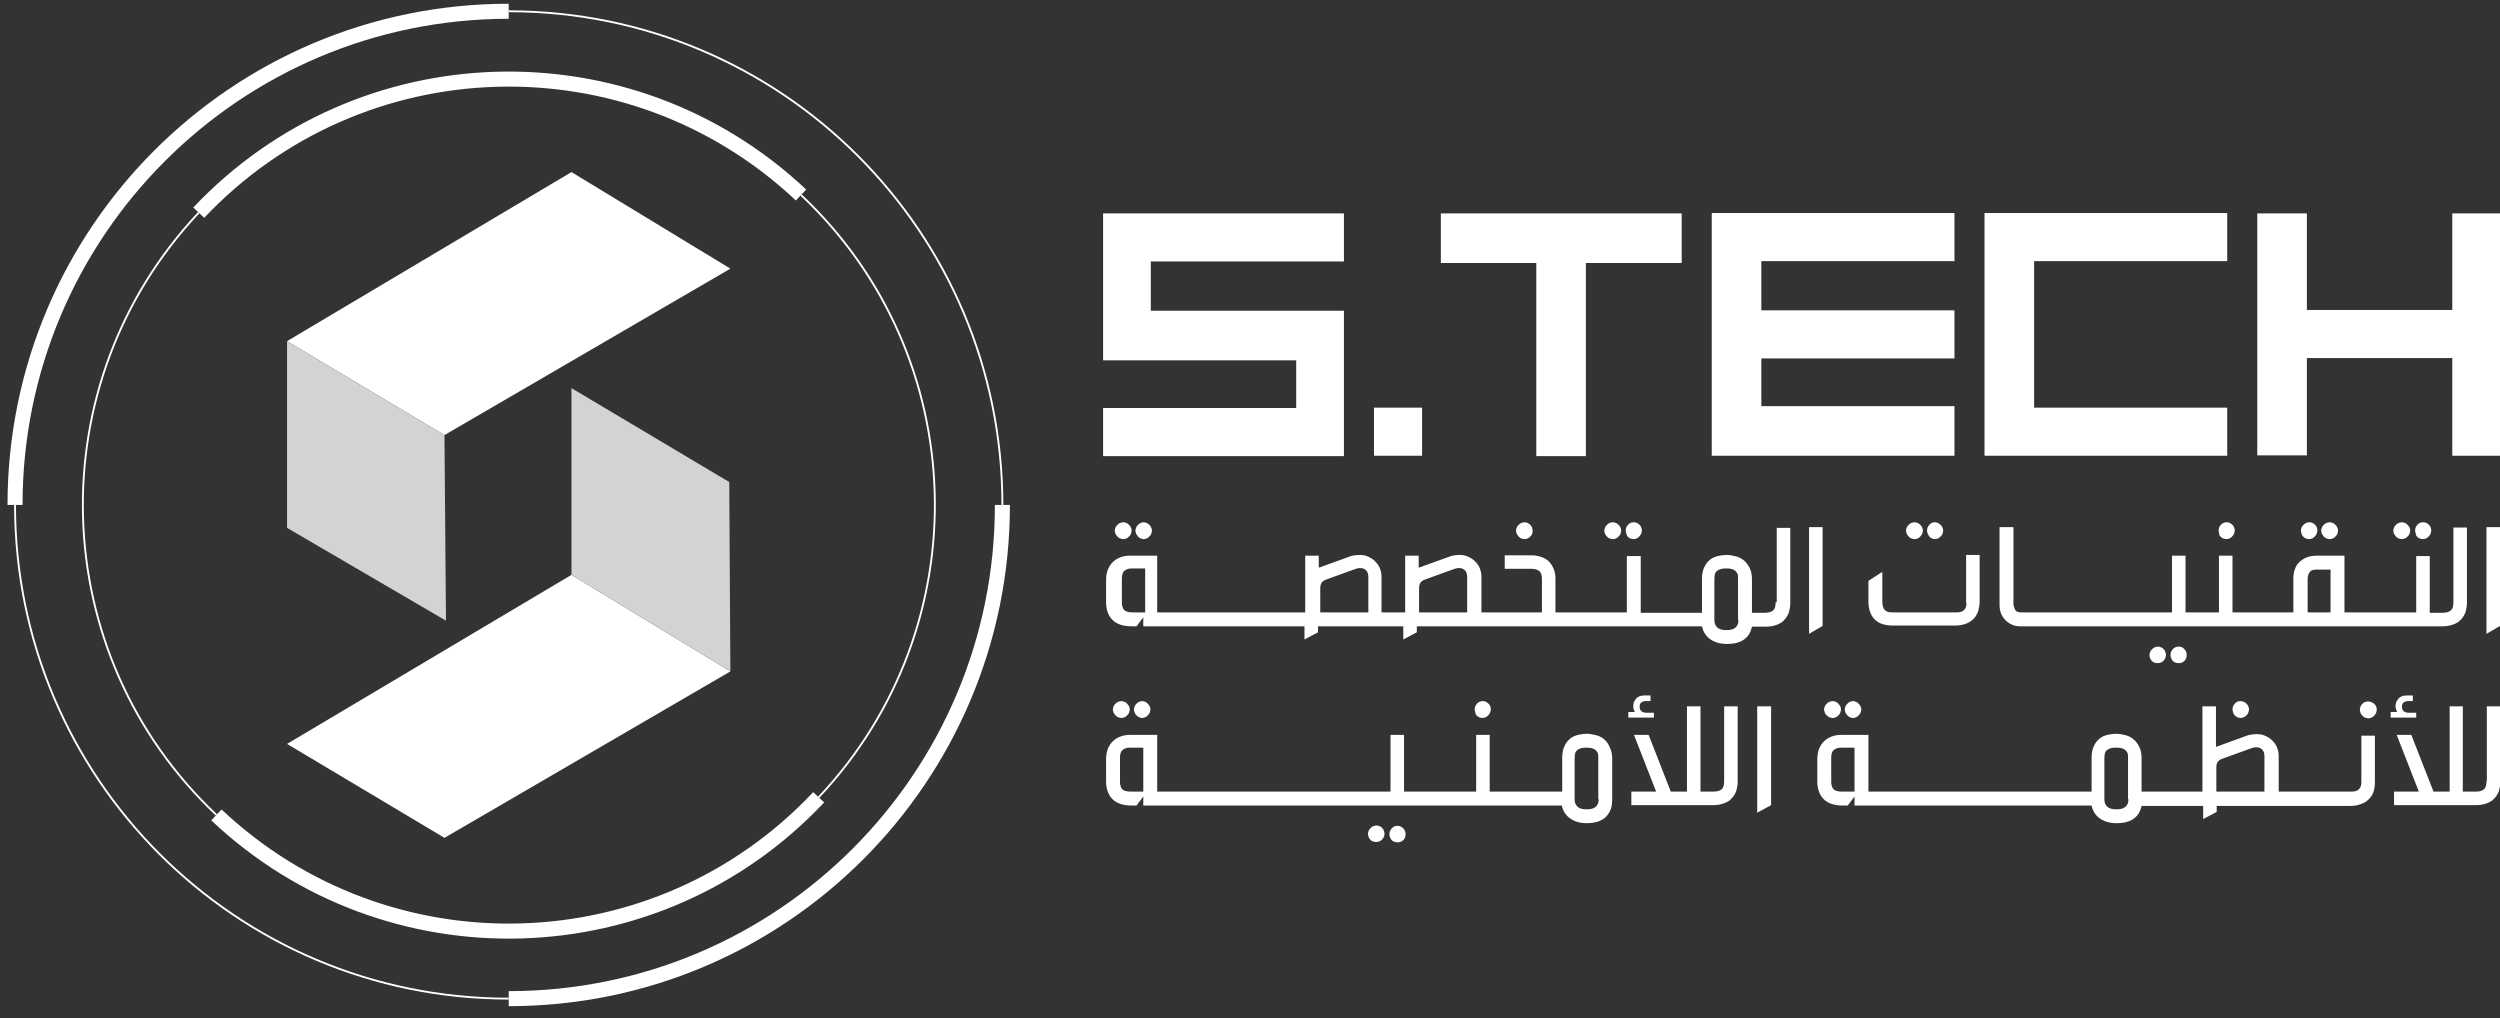 <?xml version="1.0" encoding="utf-8"?>
<!-- Generator: Adobe Illustrator 27.8.1, SVG Export Plug-In . SVG Version: 6.00 Build 0)  -->
<svg version="1.1" id="Layer_1" xmlns="http://www.w3.org/2000/svg"
	xmlns:xlink="http://www.w3.org/1999/xlink" x="0px" y="0px"
	viewBox="0 0 665.4 271" style="enable-background:new 0 0 665.4 271;" xml:space="preserve">
<rect x="0" y="0" width="665.4" height="271" fill="#333333" stroke="none"/>
<style type="text/css">
	.st0{fill:#FFFFFF;}
	.st1{fill:none;stroke:#FFFFFF;stroke-width:0.5;stroke-miterlimit:10;}
	.st2{fill:none;stroke:#FFFFFF;stroke-width:4;stroke-miterlimit:10;}
	.st3{fill:#D1D3D4;}
	@keyframes spin { 0% { transform: rotate(0deg); } 100% { transform: rotate(360deg); } } @keyframes spin2 { 0% { transform: rotate(0deg); } 100% { transform: rotate(-360deg); } }
</style>
<g>
	<g>
		<path class="st0" d="M306.3,69.6v13.1h51.4v38.7h-64.1v-12.8H345V95.9h-51.4V56.8h64.1v12.8H306.3z"/>
		<rect x="365.7" y="108.5" class="st0" width="12.8" height="12.8"/>
		<path class="st0" d="M447.5,70h-25.4v51.4h-13.2V70h-25.4V56.8h64.1V70z"/>
		<path class="st0" d="M468.8,69.5v13.1h51.4v12.8h-51.4v12.7h51.4v13.2h-64.6V56.7h64.6v12.8H468.8z"/>
		<path class="st0" d="M541.4,69.5v39h51.4v12.8h-64.6V56.7h64.6v12.8H541.4z"/>
		<path class="st0" d="M665.4,56.8v64.5h-12.7V95.3h-38.7v25.9h-13.2V56.8h13.2v25.7h38.7V56.8H665.4z"/>
	</g>
	<g>
		<path class="st0" d="M302.5,190.4c0.2,0.2,0.4,0.4,0.7,0.5c0.3,0.1,0.5,0.2,0.8,0.2s0.6-0.1,0.8-0.2c0.3-0.1,0.5-0.3,0.7-0.5
			c0.2-0.2,0.4-0.4,0.5-0.7c0.1-0.3,0.2-0.6,0.2-0.9c0-0.3-0.1-0.6-0.2-0.8s-0.3-0.5-0.5-0.7c-0.2-0.2-0.4-0.4-0.7-0.5
			c-0.3-0.1-0.5-0.2-0.8-0.2s-0.6,0.1-0.8,0.2c-0.3,0.1-0.5,0.3-0.7,0.5s-0.4,0.4-0.5,0.7s-0.2,0.5-0.2,0.8c0,0.3,0.1,0.6,0.2,0.9
			C302.1,190,302.3,190.2,302.5,190.4z"/>
		<path class="st0" d="M296.9,190.4c0.2,0.2,0.4,0.4,0.7,0.5c0.3,0.1,0.6,0.2,0.9,0.2c0.3,0,0.6-0.1,0.8-0.2
			c0.3-0.1,0.5-0.3,0.7-0.5c0.2-0.2,0.4-0.4,0.5-0.7c0.1-0.3,0.2-0.6,0.2-0.9c0-0.3-0.1-0.6-0.2-0.8s-0.3-0.5-0.5-0.7
			c-0.2-0.2-0.4-0.4-0.7-0.5c-0.3-0.1-0.5-0.2-0.8-0.2c-0.3,0-0.6,0.1-0.9,0.2c-0.3,0.1-0.5,0.3-0.7,0.5c-0.2,0.2-0.4,0.4-0.5,0.7
			s-0.2,0.5-0.2,0.8c0,0.3,0.1,0.6,0.2,0.9C296.6,190,296.7,190.2,296.9,190.4z"/>
		<path class="st0" d="M367.9,220.4c-0.2-0.2-0.4-0.4-0.7-0.5c-0.3-0.1-0.5-0.2-0.8-0.2c-0.3,0-0.6,0.1-0.9,0.2s-0.5,0.3-0.7,0.5
			c-0.2,0.2-0.4,0.4-0.5,0.7c-0.1,0.3-0.2,0.5-0.2,0.8c0,0.6,0.2,1.1,0.6,1.6c0.4,0.4,0.9,0.6,1.6,0.6c0.6,0,1.1-0.2,1.5-0.6
			c0.4-0.4,0.7-0.9,0.7-1.6c0-0.3-0.1-0.6-0.2-0.8C368.3,220.9,368.1,220.6,367.9,220.4z"/>
		<path class="st0" d="M372,219.8c-0.6,0-1.2,0.2-1.6,0.7s-0.6,1-0.6,1.5c0,0.6,0.2,1.1,0.6,1.6c0.4,0.4,0.9,0.6,1.6,0.6
			c0.6,0,1.1-0.2,1.5-0.6c0.4-0.4,0.6-0.9,0.6-1.6c0-0.6-0.2-1.1-0.6-1.5S372.6,219.8,372,219.8z"/>
		<path class="st0" d="M393,190.4c0.2,0.2,0.4,0.4,0.7,0.5c0.3,0.1,0.6,0.2,0.9,0.2c0.3,0,0.6-0.1,0.8-0.2c0.3-0.1,0.5-0.3,0.7-0.5
			c0.2-0.2,0.3-0.4,0.5-0.7c0.1-0.3,0.2-0.6,0.2-0.9c0-0.6-0.2-1.1-0.6-1.5s-0.9-0.7-1.5-0.7c-0.6,0-1.2,0.2-1.6,0.7
			c-0.4,0.4-0.6,1-0.6,1.5c0,0.3,0.1,0.6,0.2,0.9C392.7,190,392.8,190.2,393,190.4z"/>
		<path class="st0" d="M427,196.8c-0.6-0.5-1.3-0.9-2.1-1.1c-0.8-0.2-1.7-0.4-2.5-0.4c-0.8,0-1.6,0.1-2.4,0.3
			c-0.8,0.2-1.5,0.5-2.1,1c-0.6,0.5-1.1,1.1-1.5,2c-0.4,0.8-0.6,1.8-0.6,3.1v9h-17h-0.3h-2v-15.1h-3.6v15.1H376h-0.3h-2v-15.1h-3.6
			v15.1h-59.9H310h-2v-15.1h-7.2c-0.9,0-1.7,0.1-2.5,0.4s-1.5,0.7-2,1.2c-0.6,0.5-1,1.2-1.4,2c-0.3,0.8-0.5,1.7-0.5,2.8v6
			c0,2,0.6,3.6,1.7,4.7c1.1,1.1,2.8,1.7,5.1,1.7h1.3l1.8-2.4v2.4h5.6h0.2h65.5h0.3h22.4h0.3h17.1c0.3,1.5,1.1,2.7,2.3,3.5
			c1.2,0.8,2.6,1.2,4.4,1.2c0.9,0,1.7-0.1,2.5-0.3c0.8-0.2,1.5-0.6,2.1-1c0.6-0.5,1.1-1.1,1.5-1.9c0.4-0.8,0.6-1.8,0.6-3v-11
			c0-1.1-0.2-2.1-0.6-2.9C428.1,198,427.6,197.3,427,196.8z M304.3,210.7h-3.4c-0.6,0-1.1-0.1-1.4-0.2c-0.4-0.1-0.7-0.3-0.9-0.6
			c-0.2-0.2-0.3-0.5-0.4-0.9c-0.1-0.3-0.1-0.7-0.1-1.1v-6.2c0-1,0.2-1.7,0.7-2.1c0.5-0.4,1.1-0.6,1.9-0.6h3.6V210.7z M425.5,212.7
			c0,0.6-0.1,1.1-0.3,1.4c-0.2,0.4-0.4,0.6-0.7,0.8c-0.3,0.2-0.6,0.3-1,0.4c-0.4,0.1-0.8,0.1-1.2,0.1c-0.4,0-0.8,0-1.2-0.1
			c-0.4-0.1-0.7-0.2-1-0.4c-0.3-0.2-0.5-0.5-0.7-0.8c-0.2-0.4-0.3-0.8-0.3-1.4v-11c0-0.6,0.1-1,0.2-1.4c0.2-0.4,0.4-0.6,0.7-0.8
			c0.3-0.2,0.6-0.3,1-0.4c0.4-0.1,0.8-0.1,1.2-0.1c0.5,0,0.9,0,1.3,0.1c0.4,0.1,0.7,0.2,1,0.4c0.3,0.2,0.5,0.5,0.7,0.8
			c0.2,0.4,0.2,0.8,0.2,1.4V212.7z"/>
		<path class="st0" d="M440.3,189.7h-2.1c-0.5,0-1-0.1-1.3-0.4c-0.3-0.2-0.5-0.6-0.5-1.2c0-1,0.6-1.5,1.8-1.5h1.1v-1.5h-1.6
			c-0.5,0-0.9,0.1-1.3,0.2c-0.4,0.2-0.7,0.4-0.9,0.6c-0.2,0.3-0.4,0.6-0.6,0.9c-0.1,0.4-0.2,0.7-0.2,1.1c0,0.3,0,0.5,0.1,0.8
			s0.2,0.5,0.3,0.8h-1.7v1.5h6.8V189.7z"/>
		<path class="st0" d="M458.9,207.9c0,1.1-0.2,1.8-0.7,2.2c-0.5,0.4-1.2,0.6-2.2,0.6h-1.1h-0.3h-2V188H449v22.7h-4.3l-5.9-15.1h-3.9
			l5.9,15.1h-6.6v3.6h20.3h0.3h1.2c1.1,0,2.1-0.2,2.9-0.5c0.8-0.3,1.5-0.7,2-1.3c0.5-0.5,0.9-1.2,1.2-1.9c0.2-0.8,0.4-1.6,0.4-2.4
			V188h-3.6V207.9z"/>
		<polygon class="st0" points="467.7,216.3 471.4,214.3 471.4,188 467.7,188 		"/>
		<path class="st0" d="M486.2,190.4c0.2,0.2,0.4,0.4,0.7,0.5c0.3,0.1,0.6,0.2,0.9,0.2c0.3,0,0.6-0.1,0.8-0.2
			c0.3-0.1,0.5-0.3,0.7-0.5c0.2-0.2,0.4-0.4,0.5-0.7c0.1-0.3,0.2-0.6,0.2-0.9c0-0.3-0.1-0.6-0.2-0.8s-0.3-0.5-0.5-0.7
			c-0.2-0.2-0.4-0.4-0.7-0.5c-0.3-0.1-0.5-0.2-0.8-0.2c-0.3,0-0.6,0.1-0.9,0.2c-0.3,0.1-0.5,0.3-0.7,0.5c-0.2,0.2-0.4,0.4-0.5,0.7
			s-0.2,0.5-0.2,0.8c0,0.3,0.1,0.6,0.2,0.9C485.8,190,486,190.2,486.2,190.4z"/>
		<path class="st0" d="M491.7,190.4c0.2,0.2,0.4,0.4,0.7,0.5c0.3,0.1,0.5,0.2,0.8,0.2s0.6-0.1,0.8-0.2c0.3-0.1,0.5-0.3,0.7-0.5
			c0.2-0.2,0.4-0.4,0.5-0.7c0.1-0.3,0.2-0.6,0.2-0.9c0-0.3-0.1-0.6-0.2-0.8s-0.3-0.5-0.5-0.7c-0.2-0.2-0.4-0.4-0.7-0.5
			c-0.3-0.1-0.5-0.2-0.8-0.2s-0.6,0.1-0.8,0.2c-0.3,0.1-0.5,0.3-0.7,0.5s-0.4,0.4-0.5,0.7c-0.1,0.3-0.2,0.5-0.2,0.8
			c0,0.3,0.1,0.6,0.2,0.9C491.4,190,491.5,190.2,491.7,190.4z"/>
		<path class="st0" d="M594.8,190.4c0.2,0.2,0.4,0.4,0.7,0.5c0.3,0.1,0.5,0.2,0.8,0.2c0.3,0,0.6-0.1,0.9-0.2
			c0.3-0.1,0.5-0.3,0.7-0.5s0.4-0.4,0.5-0.7c0.1-0.3,0.2-0.6,0.2-0.9c0-0.3-0.1-0.6-0.2-0.8c-0.1-0.3-0.3-0.5-0.5-0.7
			s-0.4-0.4-0.7-0.5c-0.3-0.1-0.6-0.2-0.9-0.2c-0.6,0-1.1,0.2-1.5,0.7c-0.4,0.4-0.6,1-0.6,1.5c0,0.3,0.1,0.6,0.2,0.9
			C594.5,190,594.6,190.2,594.8,190.4z"/>
		<path class="st0" d="M630.3,186.7c-0.6,0-1.2,0.2-1.6,0.7c-0.4,0.4-0.6,1-0.6,1.5c0,0.3,0.1,0.6,0.2,0.9c0.1,0.3,0.3,0.5,0.5,0.7
			s0.4,0.4,0.7,0.5c0.3,0.1,0.6,0.2,0.9,0.2c0.3,0,0.6-0.1,0.8-0.2c0.3-0.1,0.5-0.3,0.7-0.5c0.2-0.2,0.3-0.4,0.5-0.7
			c0.1-0.3,0.2-0.6,0.2-0.9c0-0.6-0.2-1.1-0.6-1.5C631.4,186.9,630.9,186.7,630.3,186.7z"/>
		<path class="st0" d="M628.5,208.2c0,1.7-0.9,2.5-2.6,2.5h-17.1h-0.3h-2v-9.6c0-0.8-0.2-1.6-0.5-2.3c-0.3-0.7-0.8-1.3-1.3-1.8
			c-0.5-0.5-1.2-0.9-1.9-1.2c-0.7-0.3-1.4-0.4-2.2-0.4c-0.8,0-1.5,0.1-2.3,0.3l-8.5,3.1V188h-3.6v22.7h-14h-0.2h-2v-9
			c0-1.1-0.2-2.1-0.6-2.9c-0.4-0.8-0.9-1.5-1.5-2c-0.6-0.5-1.3-0.9-2.1-1.1c-0.8-0.2-1.7-0.4-2.5-0.4c-0.8,0-1.6,0.1-2.4,0.3
			c-0.8,0.2-1.5,0.5-2.1,1c-0.6,0.5-1.1,1.1-1.5,2c-0.4,0.8-0.6,1.8-0.6,3.1v9h-57.2h-0.2h-2v-15.1h-7.2c-0.9,0-1.7,0.1-2.5,0.4
			s-1.5,0.7-2,1.2c-0.6,0.5-1,1.2-1.4,2c-0.3,0.8-0.5,1.7-0.5,2.8v6c0,2,0.6,3.6,1.7,4.7c1.1,1.1,2.8,1.7,5.1,1.7h1.3l1.8-2.4v2.4
			h5.6h0.2h57.3c0.3,1.5,1.1,2.7,2.3,3.5c1.2,0.8,2.6,1.2,4.4,1.2c0.8,0,1.5-0.1,2.2-0.2c0.7-0.2,1.4-0.4,2-0.8
			c0.6-0.4,1.1-0.8,1.5-1.4s0.7-1.3,0.9-2.2h2.2h0.2h14v3.5l3.6-1.9v-1.6h18.5h0.3h16.8c0.9,0,1.7-0.1,2.5-0.4
			c0.8-0.2,1.5-0.6,2.1-1.1c0.6-0.5,1.1-1.2,1.4-1.9c0.3-0.8,0.5-1.7,0.5-2.8v-12.5h-3.6V208.2z M493.6,210.7h-3.4
			c-0.6,0-1.1-0.1-1.4-0.2c-0.4-0.1-0.7-0.3-0.9-0.6c-0.2-0.2-0.3-0.5-0.4-0.9c-0.1-0.3-0.1-0.7-0.1-1.1v-6.2c0-1,0.2-1.7,0.7-2.1
			c0.5-0.4,1.1-0.6,1.9-0.6h3.6V210.7z M566.5,212.7c0,0.6-0.1,1.1-0.3,1.4c-0.2,0.4-0.4,0.6-0.7,0.8c-0.3,0.2-0.6,0.3-1,0.4
			c-0.4,0.1-0.8,0.1-1.2,0.1c-0.4,0-0.8,0-1.2-0.1c-0.4-0.1-0.7-0.2-1-0.4c-0.3-0.2-0.5-0.5-0.7-0.8c-0.2-0.4-0.3-0.8-0.3-1.4v-11
			c0-0.6,0.1-1,0.2-1.4c0.2-0.4,0.4-0.6,0.7-0.8c0.3-0.2,0.6-0.3,1-0.4c0.4-0.1,0.8-0.1,1.2-0.1c0.5,0,0.9,0,1.3,0.1
			c0.4,0.1,0.7,0.2,1,0.4c0.3,0.2,0.5,0.5,0.7,0.8c0.2,0.4,0.2,0.8,0.2,1.4V212.7z M602.8,210.7h-12.9v-6.2c0-0.4,0-0.8,0.1-1.1
			c0.1-0.3,0.2-0.5,0.3-0.7c0.2-0.2,0.4-0.3,0.6-0.5c0.3-0.1,0.6-0.3,1-0.4l6.9-2.5c0.3-0.1,0.6-0.2,0.9-0.3
			c0.3-0.1,0.6-0.1,0.9-0.1c0.6,0,1.1,0.2,1.5,0.6c0.4,0.4,0.6,1,0.6,1.8V210.7z"/>
		<path class="st0" d="M643.2,189.7h-2.1c-0.5,0-1-0.1-1.3-0.4c-0.3-0.2-0.5-0.6-0.5-1.2c0-1,0.6-1.5,1.8-1.5h1.1v-1.5h-1.6
			c-0.5,0-0.9,0.1-1.3,0.2c-0.4,0.2-0.7,0.4-0.9,0.6c-0.2,0.3-0.4,0.6-0.6,0.9c-0.1,0.4-0.2,0.7-0.2,1.1c0,0.3,0,0.5,0.1,0.8
			c0.1,0.2,0.2,0.5,0.3,0.8h-1.7v1.5h6.8V189.7z"/>
		<path class="st0" d="M661.8,207.9c0,1.1-0.2,1.8-0.7,2.2c-0.5,0.4-1.2,0.6-2.2,0.6h-1.1h-0.3h-2V188H652v22.7h-4.3l-5.9-15.1h-3.9
			l5.9,15.1h-6.6v3.6h20.3h0.3h1.2c1.1,0,2.1-0.2,2.9-0.5c0.8-0.3,1.5-0.7,2-1.3c0.5-0.5,0.9-1.2,1.2-1.9c0.2-0.8,0.4-1.6,0.4-2.4
			V188h-3.6V207.9z"/>
		<path class="st0" d="M302.9,142.8c0.2,0.2,0.4,0.4,0.7,0.5c0.3,0.1,0.5,0.2,0.8,0.2s0.6-0.1,0.8-0.2c0.3-0.1,0.5-0.3,0.7-0.5
			c0.2-0.2,0.4-0.4,0.5-0.7c0.1-0.3,0.2-0.6,0.2-0.9c0-0.3-0.1-0.6-0.2-0.8c-0.1-0.3-0.3-0.5-0.5-0.7c-0.2-0.2-0.4-0.4-0.7-0.5
			c-0.3-0.1-0.5-0.2-0.8-0.2s-0.6,0.1-0.8,0.2c-0.3,0.1-0.5,0.3-0.7,0.5c-0.2,0.2-0.4,0.4-0.5,0.7c-0.1,0.3-0.2,0.5-0.2,0.8
			c0,0.3,0.1,0.6,0.2,0.9C302.6,142.3,302.7,142.6,302.9,142.8z"/>
		<path class="st0" d="M297.4,142.8c0.2,0.2,0.4,0.4,0.7,0.5c0.3,0.1,0.6,0.2,0.9,0.2c0.3,0,0.6-0.1,0.8-0.2
			c0.3-0.1,0.5-0.3,0.7-0.5c0.2-0.2,0.4-0.4,0.5-0.7c0.1-0.3,0.2-0.6,0.2-0.9c0-0.3-0.1-0.6-0.2-0.8c-0.1-0.3-0.3-0.5-0.5-0.7
			c-0.2-0.2-0.4-0.4-0.7-0.5c-0.3-0.1-0.5-0.2-0.8-0.2c-0.3,0-0.6,0.1-0.9,0.2c-0.3,0.1-0.5,0.3-0.7,0.5c-0.2,0.2-0.4,0.4-0.5,0.7
			c-0.1,0.3-0.2,0.5-0.2,0.8c0,0.3,0.1,0.6,0.2,0.9C297,142.3,297.2,142.6,297.4,142.8z"/>
		<path class="st0" d="M404.2,142.8c0.2,0.2,0.4,0.4,0.7,0.5c0.3,0.1,0.6,0.2,0.9,0.2c0.3,0,0.6-0.1,0.8-0.2
			c0.3-0.1,0.5-0.3,0.7-0.5s0.4-0.4,0.5-0.7c0.1-0.3,0.2-0.6,0.1-0.9c0-0.6-0.2-1.1-0.6-1.5c-0.4-0.4-0.9-0.7-1.5-0.7
			c-0.3,0-0.6,0.1-0.9,0.2c-0.3,0.1-0.5,0.3-0.7,0.5s-0.4,0.4-0.5,0.7c-0.1,0.3-0.2,0.5-0.2,0.8c0,0.3,0.1,0.6,0.2,0.9
			C403.8,142.3,404,142.6,404.2,142.8z"/>
		<path class="st0" d="M433.2,142.8c0.2,0.2,0.4,0.4,0.7,0.5c0.3,0.1,0.6,0.2,0.9,0.2c0.3,0,0.6-0.1,0.8-0.2
			c0.3-0.1,0.5-0.3,0.7-0.5c0.2-0.2,0.3-0.4,0.5-0.7c0.1-0.3,0.2-0.6,0.2-0.9c0-0.6-0.2-1.1-0.6-1.5c-0.4-0.4-0.9-0.7-1.5-0.7
			c-0.6,0-1.2,0.2-1.6,0.7c-0.4,0.4-0.6,1-0.6,1.5c0,0.3,0.1,0.6,0.2,0.9C432.9,142.3,433.1,142.6,433.2,142.8z"/>
		<path class="st0" d="M427.7,142.8c0.2,0.2,0.4,0.4,0.7,0.5c0.3,0.1,0.6,0.2,0.9,0.2c0.3,0,0.6-0.1,0.8-0.2
			c0.3-0.1,0.5-0.3,0.7-0.5s0.4-0.4,0.5-0.7c0.1-0.3,0.2-0.6,0.2-0.9c0-0.3-0.1-0.6-0.2-0.8c-0.1-0.3-0.3-0.5-0.5-0.7
			s-0.4-0.4-0.7-0.5c-0.3-0.1-0.5-0.2-0.8-0.2c-0.3,0-0.6,0.1-0.9,0.2c-0.3,0.1-0.5,0.3-0.7,0.5c-0.2,0.2-0.4,0.4-0.5,0.7
			c-0.1,0.3-0.2,0.5-0.2,0.8c0,0.3,0.1,0.6,0.2,0.9C427.3,142.3,427.5,142.6,427.7,142.8z"/>
		<path class="st0" d="M472.6,160.3c0,1.1-0.2,1.8-0.7,2.2c-0.5,0.4-1.2,0.6-2.2,0.6h-1.2h-0.2h-2v-9c0-1.1-0.2-2.1-0.6-2.9
			c-0.4-0.8-0.9-1.5-1.5-2c-0.6-0.5-1.3-0.9-2.1-1.1c-0.8-0.2-1.7-0.4-2.5-0.4c-0.8,0-1.6,0.1-2.4,0.3c-0.8,0.2-1.5,0.5-2.1,1
			c-0.6,0.5-1.1,1.1-1.5,2c-0.4,0.8-0.6,1.8-0.6,3.1v9h-14h-0.3h-2v-15.1H433V163h-16.8H416h-2v-8.9c0-0.9-0.1-1.7-0.4-2.5
			c-0.3-0.8-0.7-1.4-1.2-2c-0.5-0.6-1.2-1-2-1.3c-0.8-0.3-1.7-0.5-2.8-0.5h-7.1v3.6h7.2c0.8,0,1.5,0.2,2,0.6
			c0.5,0.4,0.7,1.1,0.7,2.1v8.9h-13.8h-0.3h-2v-9.6c0-0.8-0.2-1.6-0.5-2.3c-0.3-0.7-0.8-1.3-1.3-1.8c-0.5-0.5-1.2-0.9-1.9-1.2
			c-0.7-0.3-1.4-0.4-2.2-0.4c-0.7,0-1.5,0.1-2.2,0.3l-8.6,3.1v-3.2h-3.6V163h-4h-0.3h-2v-9.6c0-0.8-0.2-1.6-0.5-2.3
			c-0.3-0.7-0.8-1.3-1.3-1.8c-0.5-0.5-1.2-0.9-1.9-1.2c-0.7-0.3-1.4-0.4-2.2-0.4c-0.7,0-1.5,0.1-2.2,0.3l-8.6,3.1v-3.2h-3.6V163
			h-37.2h-0.2h-2v-15.1h-7.2c-0.9,0-1.7,0.1-2.5,0.4c-0.8,0.3-1.5,0.7-2,1.2c-0.6,0.5-1,1.2-1.4,2c-0.3,0.8-0.5,1.7-0.5,2.8v6
			c0,2,0.6,3.6,1.7,4.7c1.1,1.1,2.8,1.7,5.1,1.7h1.3l1.8-2.4v2.4h5.6h0.2h37.1v3.5l3.6-1.9v-1.6h18.5h0.3h3.9v3.5l3.6-1.9v-1.6h18.5
			h0.3H416h0.3h22.4h0.3H453c0.3,1.5,1.1,2.7,2.3,3.5c1.2,0.8,2.6,1.2,4.4,1.2c0.8,0,1.5-0.1,2.2-0.2c0.7-0.2,1.4-0.4,2-0.8
			c0.6-0.4,1.1-0.8,1.5-1.4c0.4-0.6,0.7-1.3,0.9-2.2h2.2h0.2h1.3c1.1,0,2.1-0.2,2.9-0.5c0.8-0.3,1.5-0.7,2-1.3
			c0.5-0.5,0.9-1.2,1.2-1.9c0.2-0.8,0.4-1.6,0.4-2.4v-20.2h-3.6V160.3z M304.8,163h-3.4c-0.6,0-1.1-0.1-1.4-0.2
			c-0.4-0.1-0.7-0.3-0.9-0.6c-0.2-0.2-0.3-0.5-0.4-0.9c-0.1-0.3-0.1-0.7-0.1-1.1v-6.2c0-1,0.2-1.7,0.7-2.1c0.5-0.4,1.1-0.6,1.9-0.6
			h3.6V163z M364.4,163h-13v-6.2c0-0.4,0-0.8,0.1-1.1c0.1-0.3,0.2-0.5,0.3-0.7c0.2-0.2,0.4-0.3,0.6-0.5c0.3-0.1,0.6-0.3,1-0.4
			l6.9-2.5c0.3-0.1,0.6-0.2,0.9-0.3c0.3-0.1,0.6-0.1,0.9-0.1c0.6,0,1.1,0.2,1.5,0.6c0.4,0.4,0.6,1,0.6,1.8V163z M390.7,163h-13v-6.2
			c0-0.4,0-0.8,0.1-1.1c0.1-0.3,0.2-0.5,0.3-0.7c0.2-0.2,0.4-0.3,0.6-0.5c0.3-0.1,0.6-0.3,1-0.4l6.9-2.5c0.3-0.1,0.6-0.2,0.9-0.3
			c0.3-0.1,0.6-0.1,0.9-0.1c0.6,0,1.1,0.2,1.5,0.6c0.4,0.4,0.6,1,0.6,1.8V163z M462.7,165c0,0.6-0.1,1.1-0.3,1.4
			c-0.2,0.4-0.4,0.6-0.7,0.8c-0.3,0.2-0.6,0.3-1,0.4s-0.8,0.1-1.2,0.1c-0.4,0-0.8,0-1.2-0.1c-0.4-0.1-0.7-0.2-1-0.4
			c-0.3-0.2-0.5-0.5-0.7-0.8c-0.2-0.4-0.3-0.8-0.3-1.4v-11c0-0.6,0.1-1,0.2-1.4c0.2-0.4,0.4-0.6,0.7-0.8c0.3-0.2,0.6-0.3,1-0.4
			c0.4-0.1,0.8-0.1,1.2-0.1c0.5,0,0.9,0,1.3,0.1c0.4,0.1,0.7,0.2,1,0.4c0.3,0.2,0.5,0.5,0.7,0.8c0.2,0.4,0.2,0.8,0.2,1.4V165z"/>
		<polygon class="st0" points="481.5,168.7 485.1,166.6 485.1,140.3 481.5,140.3 		"/>
		<path class="st0" d="M508,142.8c0.2,0.2,0.4,0.4,0.7,0.5c0.3,0.1,0.6,0.2,0.9,0.2c0.3,0,0.6-0.1,0.8-0.2c0.3-0.1,0.5-0.3,0.7-0.5
			s0.3-0.4,0.5-0.7c0.1-0.3,0.2-0.6,0.2-0.9c0-0.3-0.1-0.6-0.2-0.8c-0.1-0.3-0.3-0.5-0.5-0.7s-0.4-0.4-0.7-0.5
			c-0.3-0.1-0.5-0.2-0.8-0.2c-0.3,0-0.6,0.1-0.9,0.2c-0.3,0.1-0.5,0.3-0.7,0.5c-0.2,0.2-0.4,0.4-0.5,0.7c-0.1,0.3-0.2,0.5-0.2,0.8
			c0,0.3,0.1,0.6,0.2,0.9C507.6,142.3,507.8,142.6,508,142.8z"/>
		<path class="st0" d="M513.5,142.8c0.2,0.2,0.4,0.4,0.7,0.5c0.3,0.1,0.5,0.2,0.8,0.2s0.6-0.1,0.8-0.2c0.3-0.1,0.5-0.3,0.7-0.5
			s0.4-0.4,0.5-0.7c0.1-0.3,0.2-0.6,0.2-0.9c0-0.3-0.1-0.6-0.2-0.8c-0.1-0.3-0.3-0.5-0.5-0.7s-0.4-0.4-0.7-0.5
			c-0.3-0.1-0.5-0.2-0.8-0.2c-0.6,0-1.1,0.2-1.5,0.7c-0.4,0.4-0.6,1-0.6,1.5c0,0.3,0.1,0.6,0.2,0.9
			C513.2,142.3,513.4,142.6,513.5,142.8z"/>
		<path class="st0" d="M523.4,160.5c0,1.7-0.9,2.5-2.6,2.5h-17.1c-1,0-1.7-0.2-2.1-0.7c-0.4-0.5-0.6-1.2-0.6-2.1v-8l-3.7,2.4v5.4
			c0,2.2,0.6,3.8,1.7,4.9c1.1,1.1,2.8,1.6,4.8,1.6h16.6c1.1,0,2.1-0.2,2.9-0.5c0.8-0.3,1.5-0.8,2-1.3s0.9-1.2,1.2-2
			c0.2-0.8,0.4-1.6,0.4-2.5v-12.5h-3.6V160.5z"/>
		<path class="st0" d="M575.9,172.8c-0.2-0.2-0.4-0.4-0.7-0.5c-0.3-0.1-0.5-0.2-0.8-0.2c-0.3,0-0.6,0.1-0.9,0.2
			c-0.3,0.1-0.5,0.3-0.7,0.5c-0.2,0.2-0.4,0.4-0.5,0.7c-0.1,0.3-0.2,0.5-0.2,0.8c0,0.6,0.2,1.1,0.6,1.6c0.4,0.4,0.9,0.6,1.6,0.6
			c0.6,0,1.1-0.2,1.5-0.6c0.4-0.4,0.7-0.9,0.7-1.6c0-0.3-0.1-0.6-0.2-0.8C576.3,173.2,576.1,173,575.9,172.8z"/>
		<path class="st0" d="M579.9,172.1c-0.6,0-1.2,0.2-1.6,0.7c-0.4,0.4-0.6,1-0.6,1.5c0,0.6,0.2,1.1,0.6,1.6c0.4,0.4,0.9,0.6,1.6,0.6
			c0.6,0,1.1-0.2,1.5-0.6c0.4-0.4,0.6-0.9,0.6-1.6c0-0.6-0.2-1.1-0.6-1.5C581,172.3,580.5,172.1,579.9,172.1z"/>
		<path class="st0" d="M591,142.8c0.2,0.2,0.4,0.4,0.7,0.5c0.3,0.1,0.6,0.2,0.9,0.2c0.3,0,0.6-0.1,0.8-0.2c0.3-0.1,0.5-0.3,0.7-0.5
			c0.2-0.2,0.3-0.4,0.5-0.7c0.1-0.3,0.2-0.6,0.2-0.9c0-0.6-0.2-1.1-0.6-1.5c-0.4-0.4-0.9-0.7-1.5-0.7c-0.6,0-1.2,0.2-1.6,0.7
			c-0.4,0.4-0.6,1-0.6,1.5c0,0.3,0.1,0.6,0.2,0.9C590.6,142.3,590.8,142.6,591,142.8z"/>
		<path class="st0" d="M613,142.8c0.2,0.2,0.4,0.4,0.7,0.5c0.3,0.1,0.6,0.2,0.9,0.2c0.3,0,0.6-0.1,0.8-0.2c0.3-0.1,0.5-0.3,0.7-0.5
			s0.3-0.4,0.5-0.7c0.1-0.3,0.2-0.6,0.2-0.9c0-0.6-0.2-1.1-0.6-1.5c-0.4-0.4-0.9-0.7-1.5-0.7c-0.3,0-0.6,0.1-0.9,0.2
			c-0.3,0.1-0.5,0.3-0.7,0.5c-0.2,0.2-0.4,0.4-0.5,0.7c-0.1,0.3-0.2,0.5-0.2,0.8c0,0.3,0.1,0.6,0.2,0.9
			C612.6,142.3,612.8,142.6,613,142.8z"/>
		<path class="st0" d="M618.5,142.8c0.2,0.2,0.4,0.4,0.7,0.5c0.3,0.1,0.6,0.2,0.9,0.2s0.6-0.1,0.8-0.2c0.3-0.1,0.5-0.3,0.7-0.5
			s0.4-0.4,0.5-0.7c0.1-0.3,0.2-0.6,0.2-0.9c0-0.3-0.1-0.6-0.2-0.8c-0.1-0.3-0.3-0.5-0.5-0.7s-0.4-0.4-0.7-0.5
			c-0.3-0.1-0.5-0.2-0.8-0.2s-0.6,0.1-0.9,0.2c-0.3,0.1-0.5,0.3-0.7,0.5s-0.4,0.4-0.5,0.7c-0.1,0.3-0.2,0.5-0.2,0.8
			c0,0.3,0.1,0.6,0.2,0.9C618.2,142.3,618.3,142.6,618.5,142.8z"/>
		<path class="st0" d="M643.3,142.8c0.2,0.2,0.4,0.4,0.7,0.5c0.3,0.1,0.6,0.2,0.9,0.2c0.3,0,0.6-0.1,0.8-0.2
			c0.3-0.1,0.5-0.3,0.7-0.5c0.2-0.2,0.3-0.4,0.5-0.7c0.1-0.3,0.2-0.6,0.2-0.9c0-0.6-0.2-1.1-0.6-1.5c-0.4-0.4-0.9-0.7-1.5-0.7
			c-0.6,0-1.2,0.2-1.6,0.7c-0.4,0.4-0.6,1-0.6,1.5c0,0.3,0.1,0.6,0.2,0.9C643,142.3,643.1,142.6,643.3,142.8z"/>
		<path class="st0" d="M637.7,142.8c0.2,0.2,0.4,0.4,0.7,0.5c0.3,0.1,0.6,0.2,0.9,0.2c0.3,0,0.6-0.1,0.8-0.2
			c0.3-0.1,0.5-0.3,0.7-0.5s0.4-0.4,0.5-0.7c0.1-0.3,0.2-0.6,0.2-0.9c0-0.3-0.1-0.6-0.2-0.8c-0.1-0.3-0.3-0.5-0.5-0.7
			s-0.4-0.4-0.7-0.5c-0.3-0.1-0.5-0.2-0.8-0.2c-0.3,0-0.6,0.1-0.9,0.2c-0.3,0.1-0.5,0.3-0.7,0.5c-0.2,0.2-0.4,0.4-0.5,0.7
			c-0.1,0.3-0.2,0.5-0.2,0.8c0,0.3,0.1,0.6,0.2,0.9C637.4,142.3,637.5,142.6,637.7,142.8z"/>
		<path class="st0" d="M653,160.3c0,1.1-0.2,1.8-0.7,2.2c-0.5,0.4-1.2,0.6-2.2,0.6h-1.1h-0.3h-2v-15.1h-3.6V163h-6.8H626h-2v-15.1
			h-7.3c-0.9,0-1.8,0.1-2.6,0.4c-0.8,0.3-1.4,0.7-2,1.2c-0.6,0.5-1,1.2-1.3,2c-0.3,0.8-0.4,1.7-0.4,2.7v8.8h-13.9h-0.3h-2v-15.1
			h-3.6V163H584h-0.3h-2v-15.1h-3.6V163h-40h-0.2c-0.4,0-0.7-0.1-1-0.2c-0.3-0.2-0.5-0.3-0.6-0.6c-0.1-0.2-0.2-0.5-0.3-0.8
			c-0.1-0.3-0.1-0.5-0.1-0.7v-20.4h-3.7v20.6c0,0.9,0.1,1.6,0.4,2.4c0.3,0.7,0.7,1.3,1.2,1.8c0.5,0.5,1.1,0.9,1.8,1.2
			c0.7,0.3,1.4,0.4,2.2,0.4h0.2h45.6h0.3h12.4h0.3H626h10.2h12.4h0.3h1.2c1.1,0,2.1-0.2,2.9-0.5c0.8-0.3,1.5-0.7,2-1.3
			c0.5-0.5,0.9-1.2,1.2-1.9c0.2-0.8,0.4-1.6,0.4-2.4v-20.2H653V160.3z M620.4,163h-6.2v-8.8c0-0.6,0.1-1,0.2-1.3
			c0.1-0.3,0.3-0.6,0.5-0.8c0.2-0.2,0.5-0.4,0.8-0.4c0.3-0.1,0.7-0.1,1-0.1h3.6V163z"/>
		<polygon class="st0" points="661.8,140.3 661.8,168.7 665.4,166.6 665.4,140.3 		"/>
	</g>
</g>
<g style="transform-origin: center; transform-box: fill-box; animation: spin 3s linear infinite;">
	<path class="st1" d="M135.4,3C208,3,266.8,61.8,266.8,134.4"/>
	<path class="st2" d="M4,134.4C4,61.8,62.8,3,135.4,3"/>
	<path class="st1" d="M135.4,265.8C62.8,265.8,4,207,4,134.4"/>
	<path class="st2" d="M266.8,134.4c0,72.6-58.8,131.4-131.4,131.4"/>
</g>
<g style="transform-origin: center; transform-box: fill-box; animation: spin2 2s linear infinite;">
	<path class="st1" d="M213.2,51.9c45.6,42.9,47.7,114.7,4.7,160.3"/>
	<path class="st2" d="M52.9,56.6C95.9,11.1,167.6,9,213.2,51.9"/>
	<path class="st1" d="M57.6,216.9C12.1,174,10,102.2,52.9,56.6"/>
	<path class="st2" d="M217.9,212.2c-42.9,45.6-114.7,47.7-160.3,4.7"/>
</g>
<g>
	<polygon class="st0" points="152.1,45.8 76.4,90.8 118.3,115.8 194.4,71.5 	"/>
	<polygon class="st0" points="152.1,153 76.4,198 118.3,223 194.4,178.7 	"/>
	<polygon class="st3" points="76.4,90.8 76.4,140.5 118.7,165.2 118.3,115.8 	"/>
	<polygon class="st3" points="152.1,103.3 152.1,153 194.4,178.7 194.1,128.3 	"/>
</g>
</svg>